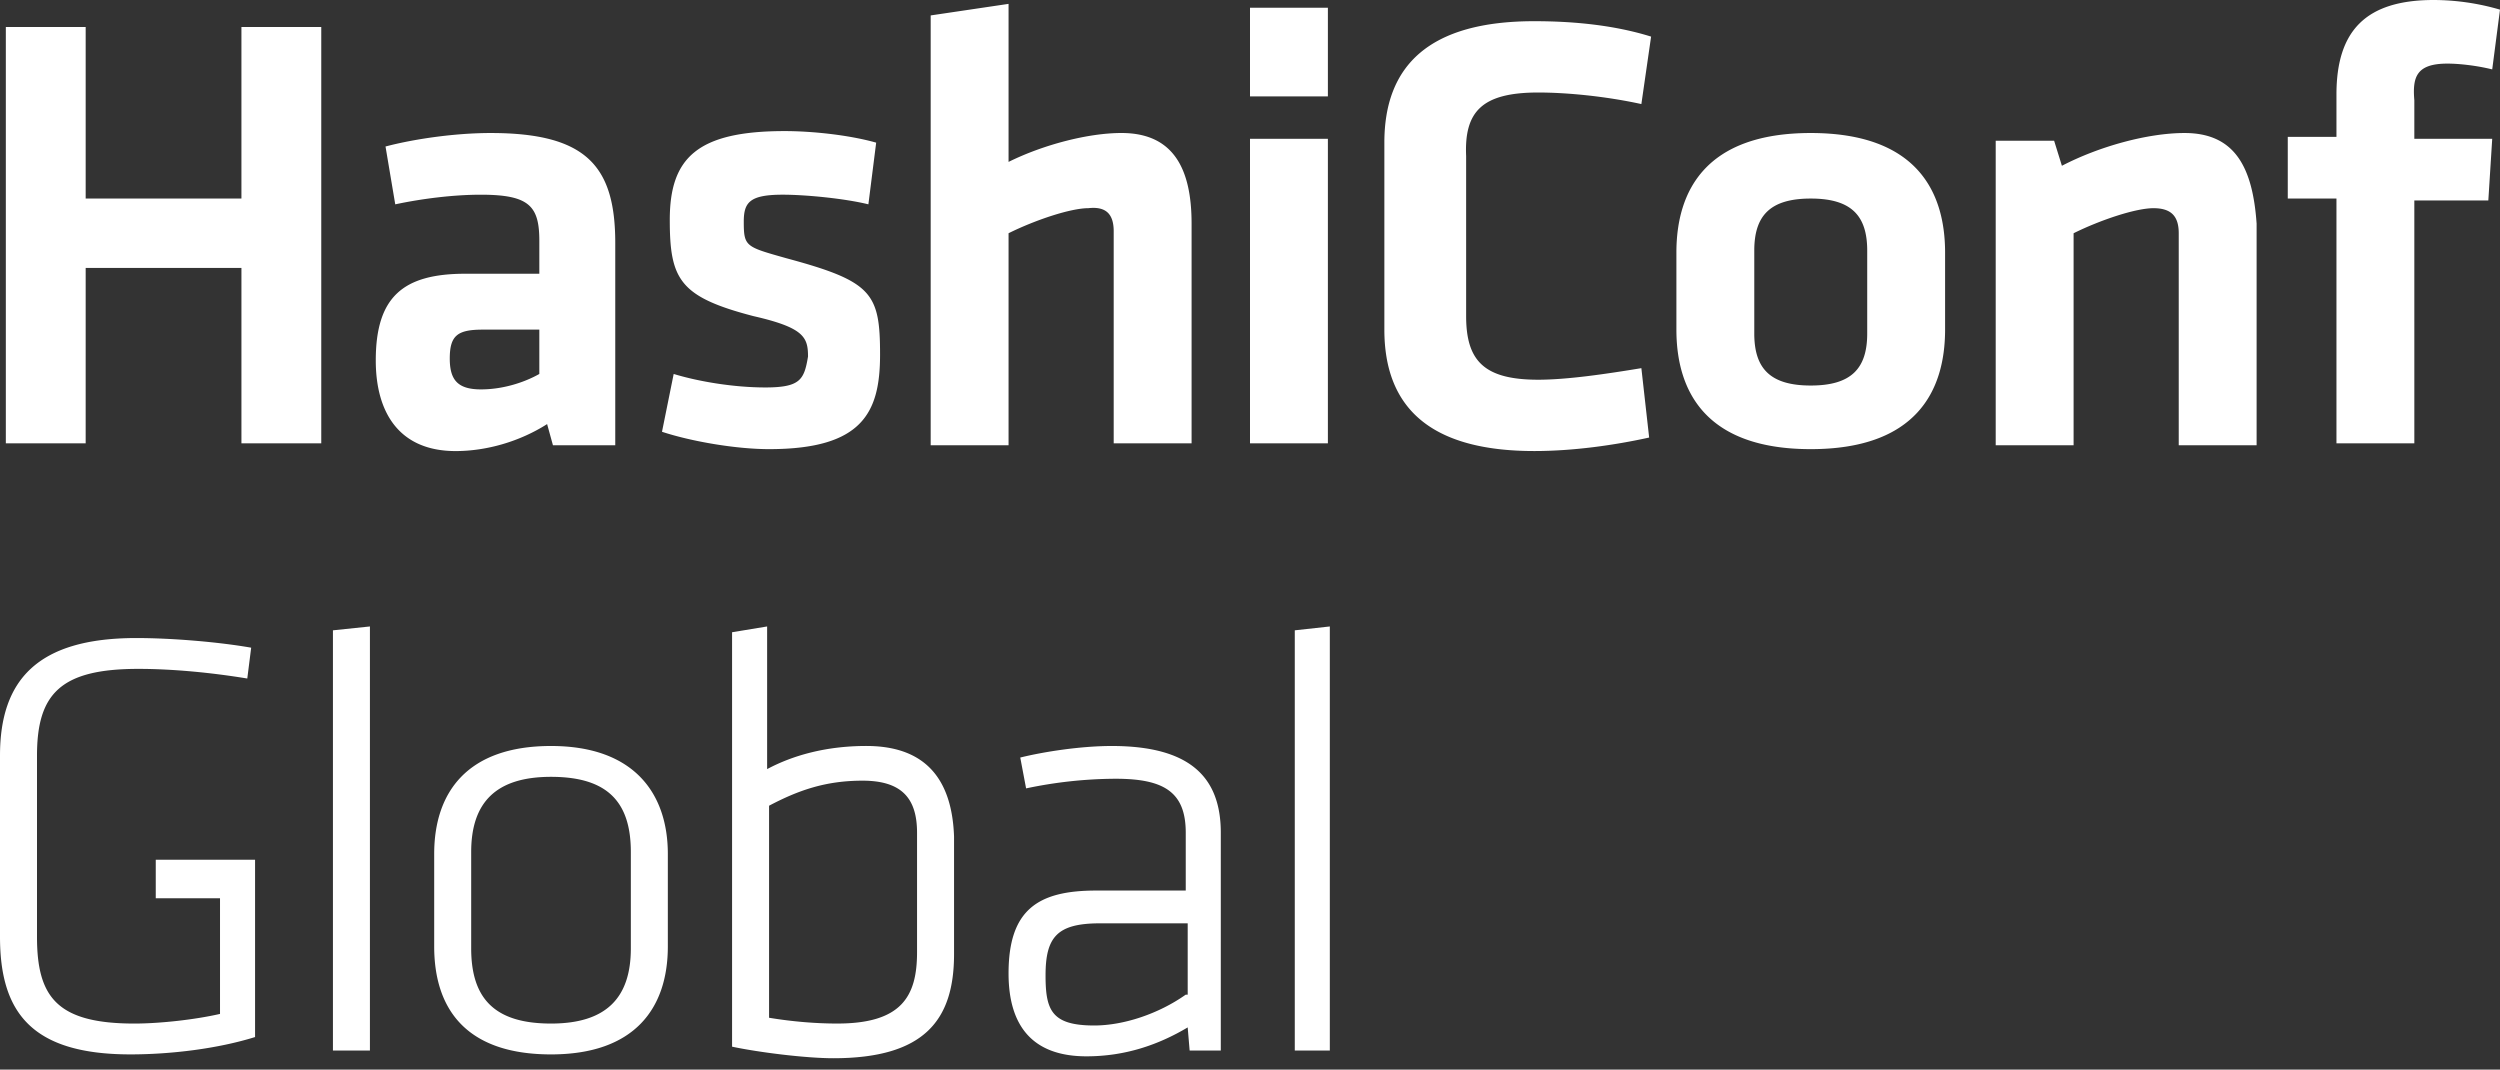<svg width="194" height="83" viewBox="0 0 194 83" fill="none" xmlns="http://www.w3.org/2000/svg"><rect x="0" y="0" width="194" height="83" fill="#333333" stroke="none"/><path d="M18.735 15.406H6.648V2.094H.453v32.31h6.195V20.79h12.087v13.612h6.195V2.093h-6.195v13.313ZM42.456 32.909l.453 1.645h4.835V18.848c0-5.983-2.266-8.526-9.67-8.526-2.72 0-5.892.449-8.158 1.047l.755 4.488c2.115-.449 4.533-.748 6.648-.748 3.777 0 4.533.897 4.533 3.59v2.543H36.11c-4.835 0-6.95 1.795-6.95 6.73 0 4.04 1.813 7.031 6.195 7.031 2.417 0 4.986-.748 7.101-2.094Zm-4.986-7.33h4.382v3.44c-1.058.6-2.72 1.198-4.533 1.198-1.813 0-2.417-.748-2.417-2.394 0-1.795.604-2.244 2.568-2.244ZM59.379 30.066c-2.418 0-5.137-.449-7.101-1.047l-.907 4.487c2.266.748 5.741 1.347 8.31 1.347 7.252 0 8.612-2.842 8.612-7.33 0-4.786-.604-5.684-7.252-7.479-3.173-.897-3.324-.897-3.324-2.842 0-1.496.453-2.094 3.022-2.094 1.813 0 4.835.3 6.648.748l.604-4.787c-2.115-.598-4.986-.897-7.101-.897-6.8 0-8.915 2.094-8.915 6.88 0 4.638.756 5.984 6.497 7.48 3.929.897 4.23 1.645 4.23 3.14-.301 1.796-.603 2.394-3.323 2.394ZM86.423 17.95v16.453h6.044V17.351c0-4.188-1.36-7.03-5.44-7.03-2.568 0-6.043.897-8.763 2.243V.3l-6.043.897v33.357h6.043V18.099c2.116-1.047 4.835-1.945 6.195-1.945 1.36-.15 1.964.45 1.964 1.795ZM103.044 10.77H97v23.633h6.044V10.77ZM103.044.598H97v6.88h6.044V.598ZM119.362 7.179c2.266 0 5.288.3 8.008.897l.755-5.235c-2.871-.897-6.043-1.196-9.065-1.196-8.159 0-11.634 3.44-11.634 9.423v14.51c0 5.983 3.475 9.423 11.634 9.423 3.022 0 6.194-.449 8.914-1.047l-.604-5.385c-2.72.449-5.742.898-8.008.898-4.231 0-5.59-1.496-5.59-4.937V12.115c-.152-3.44 1.208-4.936 5.59-4.936ZM140.514 10.322c-8.159 0-10.425 4.488-10.425 9.274v5.983c0 4.787 2.266 9.274 10.425 9.274s10.425-4.487 10.425-9.274v-5.983c0-4.786-2.266-9.274-10.425-9.274Zm4.382 15.557c0 2.692-1.209 4.038-4.382 4.038-3.173 0-4.382-1.346-4.382-4.038v-6.432c0-2.693 1.209-4.039 4.382-4.039 3.173 0 4.382 1.346 4.382 4.039v6.432ZM169.523 10.322c-2.871 0-6.648 1.047-9.519 2.543l-.604-1.944h-4.533v23.633h6.044V18.1c2.115-1.047 4.835-1.944 6.195-1.944 1.359 0 1.964.598 1.964 1.944v16.454h6.043V17.352c-.302-4.337-1.662-7.03-5.59-7.03ZM189.921 4.936c.906 0 2.266.15 3.475.449L194 .748A18.494 18.494 0 0 0 188.863 0c-5.288 0-7.554 2.393-7.554 7.33v3.29h-3.778v4.787h3.778v18.997h6.043V15.556h5.742l.302-4.786h-6.044V7.778c-.151-1.795.151-2.842 2.569-2.842ZM25.836 81.521h2.87V48.613l-2.87.3V81.52ZM42.759 57.889c-6.497 0-9.066 3.59-9.066 8.376v7.18c0 4.787 2.418 8.377 9.066 8.377 6.497 0 9.065-3.59 9.065-8.377v-7.18c0-4.637-2.568-8.376-9.065-8.376Zm6.194 15.706c0 3.889-1.964 5.833-6.194 5.833-4.382 0-6.195-1.944-6.195-5.833v-7.48c0-3.888 1.964-5.833 6.195-5.833 4.381 0 6.194 1.945 6.194 5.834v7.479ZM67.235 57.887c-3.173 0-5.742.748-7.706 1.795V48.613l-2.72.449v32.16c2.116.449 5.742.897 7.857.897 7.102 0 9.368-2.991 9.368-8.077v-9.124c-.151-4.338-2.115-7.03-6.8-7.03Zm3.928 16.005c0 3.44-1.209 5.535-6.195 5.535-1.662 0-3.475-.15-5.288-.449V62.524c2.267-1.196 4.382-1.944 7.253-1.944 3.021 0 4.23 1.346 4.23 4.038v9.274ZM86.272 57.889c-2.417 0-5.288.448-7.1.897l.453 2.393a34.107 34.107 0 0 1 6.95-.748c3.777 0 5.439 1.048 5.439 4.189v4.487h-6.95c-4.533 0-6.8 1.496-6.8 6.432 0 4.188 1.965 6.432 6.044 6.432 3.022 0 5.59-.897 7.857-2.244l.151 1.795h2.418V64.62c0-4.338-2.418-6.731-8.462-6.731Zm5.742 19.295c-2.115 1.496-4.835 2.394-7.101 2.394-3.324 0-3.778-1.197-3.778-3.89 0-2.99.907-4.038 4.23-4.038h6.8v5.534h-.151ZM100.475 81.521h2.719V48.613l-2.719.3V81.52ZM12.087 69.705h4.986v8.975c-1.964.449-4.684.748-6.648.748-6.043 0-7.554-2.094-7.554-6.731v-14.06c0-4.788 1.813-6.732 7.856-6.732 2.72 0 5.742.3 8.462.748l.302-2.393c-2.569-.45-6.195-.748-8.915-.748C2.871 49.512 0 52.802 0 58.636v14.06c0 5.834 2.417 9.125 10.123 9.125 3.173 0 6.8-.449 9.67-1.346V66.713h-7.706v2.992Z" fill="#fff"/></svg>